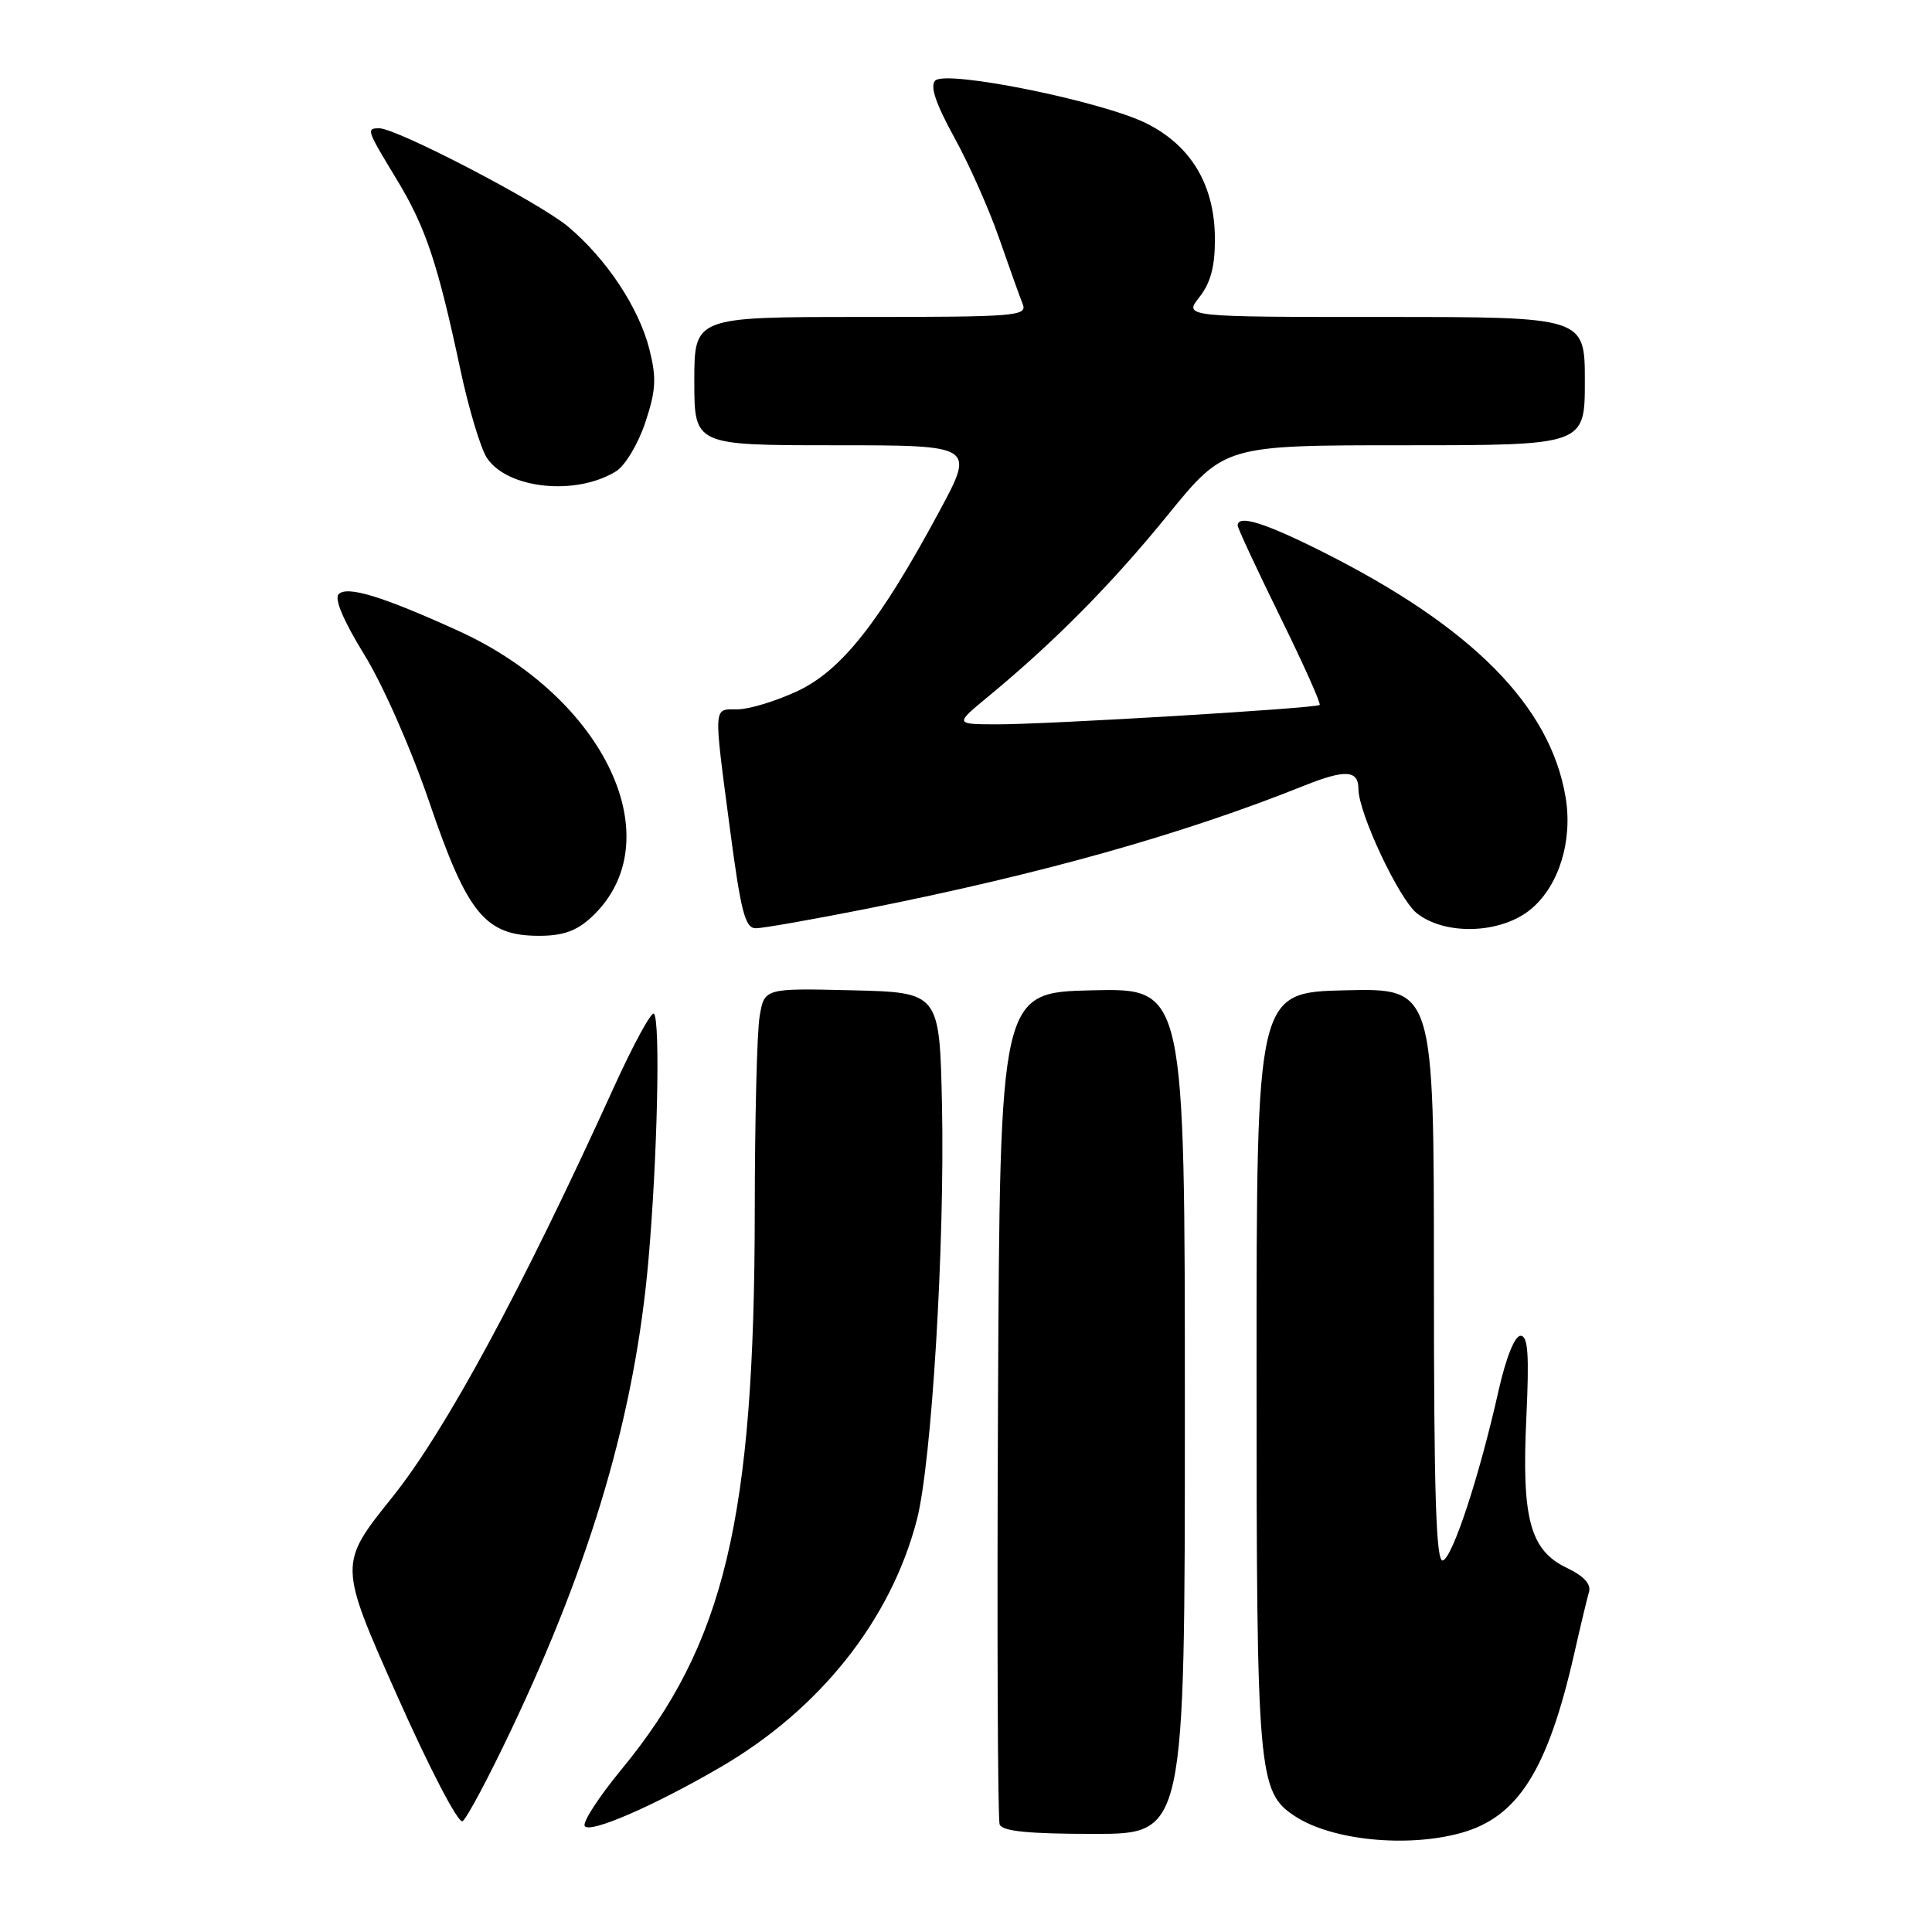 <?xml version="1.0" encoding="UTF-8" standalone="no"?>
<!DOCTYPE svg PUBLIC "-//W3C//DTD SVG 1.1//EN" "http://www.w3.org/Graphics/SVG/1.1/DTD/svg11.dtd" >
<svg xmlns="http://www.w3.org/2000/svg" xmlns:xlink="http://www.w3.org/1999/xlink" version="1.1" viewBox="0 0 256 256">
 <g >
 <path fill="currentColor"
d=" M 193.50 242.90 C 201.13 240.83 205.08 234.59 208.61 219.05 C 209.42 215.45 210.30 211.80 210.55 210.94 C 210.86 209.91 209.85 208.82 207.61 207.75 C 202.74 205.43 201.61 201.24 202.25 187.83 C 202.64 179.43 202.47 177.00 201.48 177.00 C 200.71 177.00 199.56 179.88 198.57 184.25 C 196.05 195.52 192.50 206.33 191.19 206.77 C 190.28 207.07 190.00 198.06 190.00 169.05 C 190.00 130.94 190.00 130.94 178.25 131.22 C 166.50 131.50 166.50 131.50 166.50 181.50 C 166.50 235.28 166.69 237.44 171.61 240.67 C 176.46 243.84 186.34 244.85 193.50 242.90 Z  M 95.50 234.14 C 108.65 226.48 118.03 214.66 121.48 201.42 C 123.45 193.87 125.20 164.92 124.82 146.50 C 124.50 131.50 124.50 131.50 112.89 131.22 C 101.27 130.94 101.27 130.94 100.65 134.72 C 100.30 136.80 100.02 148.40 100.01 160.50 C 99.98 201.28 96.01 217.90 82.32 234.49 C 79.35 238.10 77.17 241.46 77.48 241.96 C 78.12 243.00 86.65 239.30 95.50 234.14 Z  M 157.00 186.97 C 157.00 130.94 157.00 130.94 144.75 131.22 C 132.50 131.50 132.50 131.50 132.24 186.00 C 132.10 215.98 132.20 241.06 132.46 241.75 C 132.80 242.65 136.27 243.00 144.97 243.00 C 157.00 243.00 157.00 243.00 157.00 186.97 Z  M 67.70 229.29 C 78.45 206.68 84.14 187.22 85.92 167.00 C 87.11 153.48 87.52 135.18 86.65 134.32 C 86.32 133.99 83.92 138.39 81.32 144.11 C 69.16 170.87 59.05 189.57 51.98 198.39 C 44.87 207.25 44.87 207.25 52.58 224.59 C 56.89 234.29 60.73 241.67 61.29 241.32 C 61.83 240.99 64.72 235.57 67.70 229.29 Z  M 78.36 121.54 C 89.16 111.53 80.28 92.46 60.67 83.56 C 50.66 79.01 46.01 77.59 44.87 78.73 C 44.27 79.33 45.53 82.30 48.28 86.76 C 50.75 90.76 54.51 99.30 56.93 106.42 C 61.94 121.12 64.32 124.00 71.43 124.00 C 74.59 124.00 76.40 123.36 78.36 121.54 Z  M 114.67 120.45 C 138.02 115.81 156.70 110.56 172.82 104.10 C 178.27 101.92 180.00 102.03 180.00 104.55 C 180.00 107.71 185.38 119.16 187.75 121.02 C 191.57 124.02 198.98 123.73 202.90 120.43 C 206.58 117.34 208.41 111.38 207.45 105.64 C 205.43 93.54 195.06 83.07 175.27 73.13 C 167.55 69.25 164.00 68.15 164.00 69.64 C 164.00 69.99 166.53 75.41 169.61 81.69 C 172.70 87.97 175.06 93.24 174.86 93.41 C 174.33 93.86 138.47 96.01 132.00 95.98 C 126.50 95.96 126.50 95.96 131.00 92.25 C 139.74 85.03 147.29 77.40 154.73 68.25 C 162.25 59.00 162.25 59.00 186.12 59.00 C 210.00 59.00 210.00 59.00 210.00 50.50 C 210.00 42.00 210.00 42.00 183.43 42.00 C 156.85 42.00 156.85 42.00 158.93 39.37 C 160.42 37.47 161.00 35.29 160.98 31.62 C 160.96 24.55 157.84 19.30 151.89 16.34 C 145.98 13.40 125.37 9.23 123.92 10.68 C 123.20 11.40 123.99 13.73 126.45 18.21 C 128.41 21.77 131.09 27.80 132.40 31.60 C 133.72 35.39 135.11 39.29 135.50 40.25 C 136.17 41.89 134.77 42.00 114.11 42.00 C 92.00 42.00 92.00 42.00 92.00 50.50 C 92.00 59.00 92.00 59.00 110.59 59.00 C 129.18 59.00 129.18 59.00 124.47 67.75 C 116.57 82.43 111.49 88.86 105.63 91.59 C 102.81 92.91 99.26 93.98 97.75 93.99 C 94.48 94.00 94.53 93.17 96.71 109.75 C 98.17 120.84 98.73 123.00 100.15 123.00 C 101.08 123.00 107.61 121.85 114.67 120.45 Z  M 81.66 62.43 C 82.84 61.68 84.58 58.78 85.51 55.97 C 86.92 51.72 87.01 50.11 86.05 46.29 C 84.66 40.77 80.35 34.28 75.25 30.01 C 71.45 26.83 52.57 17.00 50.26 17.00 C 48.50 17.00 48.57 17.19 52.52 23.70 C 56.40 30.08 57.98 34.80 60.99 48.92 C 62.09 54.11 63.68 59.38 64.50 60.65 C 67.22 64.80 76.36 65.74 81.66 62.43 Z "/>
</g>
</svg>